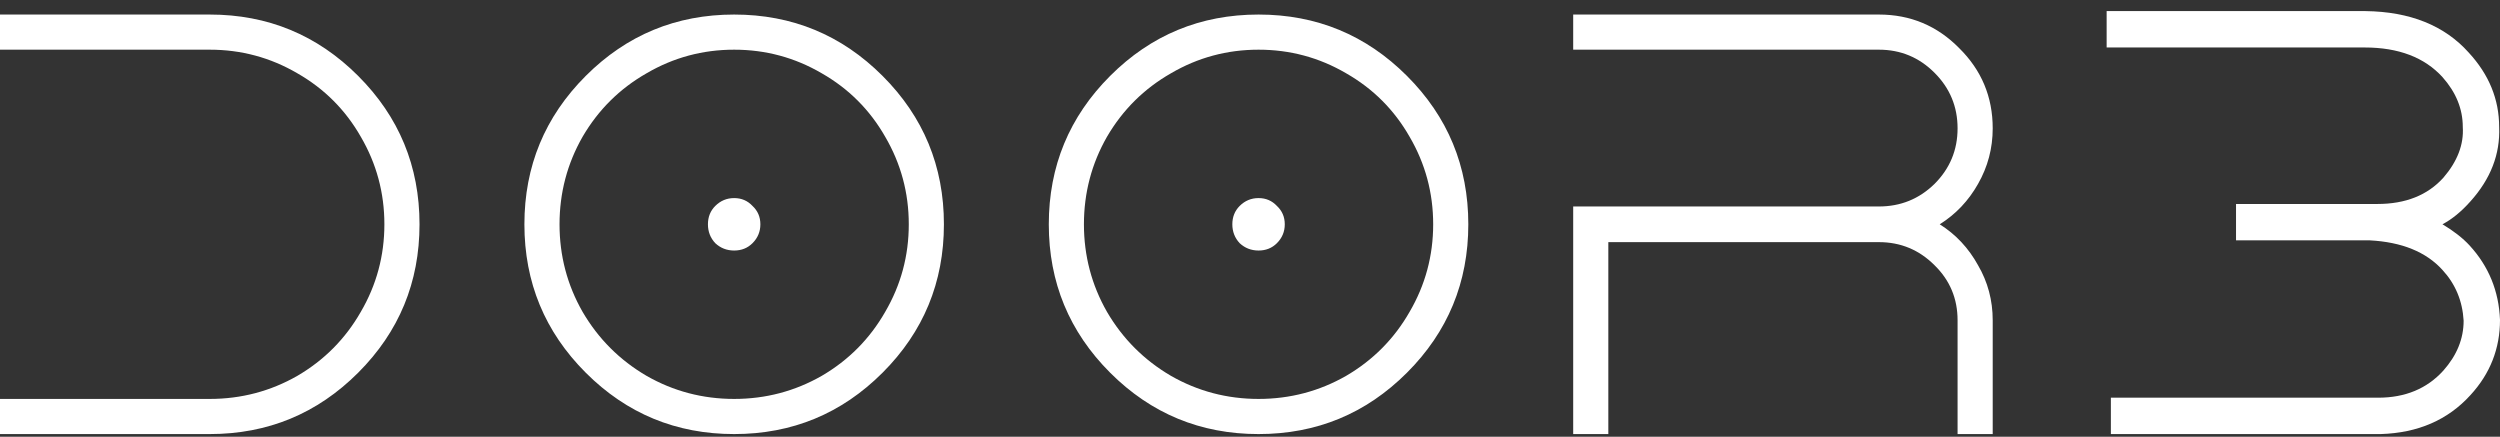 <svg width="166" height="29" viewBox="0 0 166 29" fill="none" xmlns="http://www.w3.org/2000/svg">
<rect x="0" y="0" width="166" height="29" fill="#333333" stroke="none"/>
<path d="M13.928 0.966C17.781 0.966 21.066 2.324 23.782 5.04C26.498 7.756 27.856 11.04 27.856 14.894C27.856 18.747 26.498 22.032 23.782 24.748C21.066 27.464 17.781 28.822 13.928 28.822H-0V26.489H13.928C16.017 26.489 17.955 25.978 19.743 24.957C21.53 23.912 22.935 22.496 23.956 20.709C25.001 18.921 25.523 16.983 25.523 14.894C25.523 12.805 25.001 10.866 23.956 9.079C22.935 7.291 21.53 5.887 19.743 4.866C17.955 3.821 16.017 3.299 13.928 3.299H-0V0.966H13.928Z" fill="white"/>
<path d="M38.894 5.04C41.61 2.324 44.895 0.966 48.748 0.966C52.601 0.966 55.886 2.324 58.602 5.04C61.318 7.756 62.676 11.04 62.676 14.894C62.676 18.747 61.318 22.032 58.602 24.748C55.886 27.464 52.601 28.822 48.748 28.822C44.895 28.822 41.61 27.464 38.894 24.748C36.178 22.032 34.82 18.747 34.82 14.894C34.82 11.04 36.178 7.756 38.894 5.04ZM42.933 24.957C44.72 25.978 46.659 26.489 48.748 26.489C50.837 26.489 52.775 25.978 54.563 24.957C56.35 23.912 57.755 22.496 58.776 20.709C59.821 18.921 60.343 16.983 60.343 14.894C60.343 12.805 59.821 10.866 58.776 9.079C57.755 7.291 56.35 5.887 54.563 4.866C52.775 3.821 50.837 3.299 48.748 3.299C46.659 3.299 44.72 3.821 42.933 4.866C41.145 5.887 39.73 7.291 38.685 9.079C37.663 10.866 37.153 12.805 37.153 14.894C37.153 16.983 37.663 18.921 38.685 20.709C39.73 22.496 41.145 23.912 42.933 24.957ZM49.967 13.675C50.315 14 50.489 14.406 50.489 14.894C50.489 15.381 50.315 15.799 49.967 16.147C49.642 16.472 49.235 16.635 48.748 16.635C48.26 16.635 47.843 16.472 47.494 16.147C47.169 15.799 47.007 15.381 47.007 14.894C47.007 14.406 47.169 14 47.494 13.675C47.843 13.327 48.26 13.153 48.748 13.153C49.235 13.153 49.642 13.327 49.967 13.675Z" fill="white"/>
<path d="M73.714 5.04C76.43 2.324 79.715 0.966 83.568 0.966C87.421 0.966 90.706 2.324 93.422 5.04C96.138 7.756 97.496 11.04 97.496 14.894C97.496 18.747 96.138 22.032 93.422 24.748C90.706 27.464 87.421 28.822 83.568 28.822C79.715 28.822 76.43 27.464 73.714 24.748C70.998 22.032 69.64 18.747 69.64 14.894C69.64 11.04 70.998 7.756 73.714 5.04ZM77.753 24.957C79.54 25.978 81.479 26.489 83.568 26.489C85.657 26.489 87.596 25.978 89.383 24.957C91.17 23.912 92.575 22.496 93.596 20.709C94.641 18.921 95.163 16.983 95.163 14.894C95.163 12.805 94.641 10.866 93.596 9.079C92.575 7.291 91.17 5.887 89.383 4.866C87.596 3.821 85.657 3.299 83.568 3.299C81.479 3.299 79.54 3.821 77.753 4.866C75.966 5.887 74.55 7.291 73.505 9.079C72.484 10.866 71.973 12.805 71.973 14.894C71.973 16.983 72.484 18.921 73.505 20.709C74.55 22.496 75.966 23.912 77.753 24.957ZM84.787 13.675C85.135 14 85.309 14.406 85.309 14.894C85.309 15.381 85.135 15.799 84.787 16.147C84.462 16.472 84.055 16.635 83.568 16.635C83.081 16.635 82.663 16.472 82.314 16.147C81.99 15.799 81.827 15.381 81.827 14.894C81.827 14.406 81.99 14 82.314 13.675C82.663 13.327 83.081 13.153 83.568 13.153C84.055 13.153 84.462 13.327 84.787 13.675Z" fill="white"/>
<path d="M132.316 8.522C132.316 9.845 131.991 11.075 131.341 12.213C130.714 13.327 129.867 14.221 128.799 14.894C129.867 15.567 130.714 16.472 131.341 17.61C131.991 18.724 132.316 19.943 132.316 21.266V28.822H129.983V21.266C129.983 19.827 129.473 18.608 128.451 17.61C127.43 16.588 126.199 16.078 124.76 16.078H106.793V28.822H104.46V13.71H124.76C126.199 13.71 127.43 13.211 128.451 12.213C129.473 11.191 129.983 9.961 129.983 8.522C129.983 7.082 129.473 5.852 128.451 4.831C127.43 3.809 126.199 3.299 124.76 3.299H104.46V0.966H124.76C126.849 0.966 128.625 1.709 130.088 3.194C131.573 4.657 132.316 6.433 132.316 8.522Z" fill="white"/>
<path d="M140.162 26.407H157.912C159.709 26.407 161.151 25.807 162.237 24.609C163.135 23.598 163.585 22.494 163.585 21.295C163.51 19.985 163.042 18.861 162.18 17.925C161.095 16.727 159.484 16.072 157.35 15.959H148.472V13.544H157.855C159.728 13.544 161.188 12.963 162.237 11.803C163.173 10.717 163.603 9.593 163.529 8.432C163.529 7.234 163.079 6.13 162.18 5.118C160.982 3.808 159.26 3.153 157.013 3.153H139.881V0.737H157.069C160.027 0.775 162.312 1.692 163.922 3.49C165.27 4.95 165.944 6.598 165.944 8.432C166.019 10.23 165.382 11.877 164.034 13.375C163.435 14.049 162.817 14.555 162.18 14.892C162.929 15.341 163.529 15.809 163.978 16.296C165.251 17.682 165.925 19.329 166 21.239C166 23.149 165.345 24.815 164.034 26.238C162.536 27.886 160.552 28.747 158.08 28.822H140.162V26.407Z" fill="white"/>
</svg>
